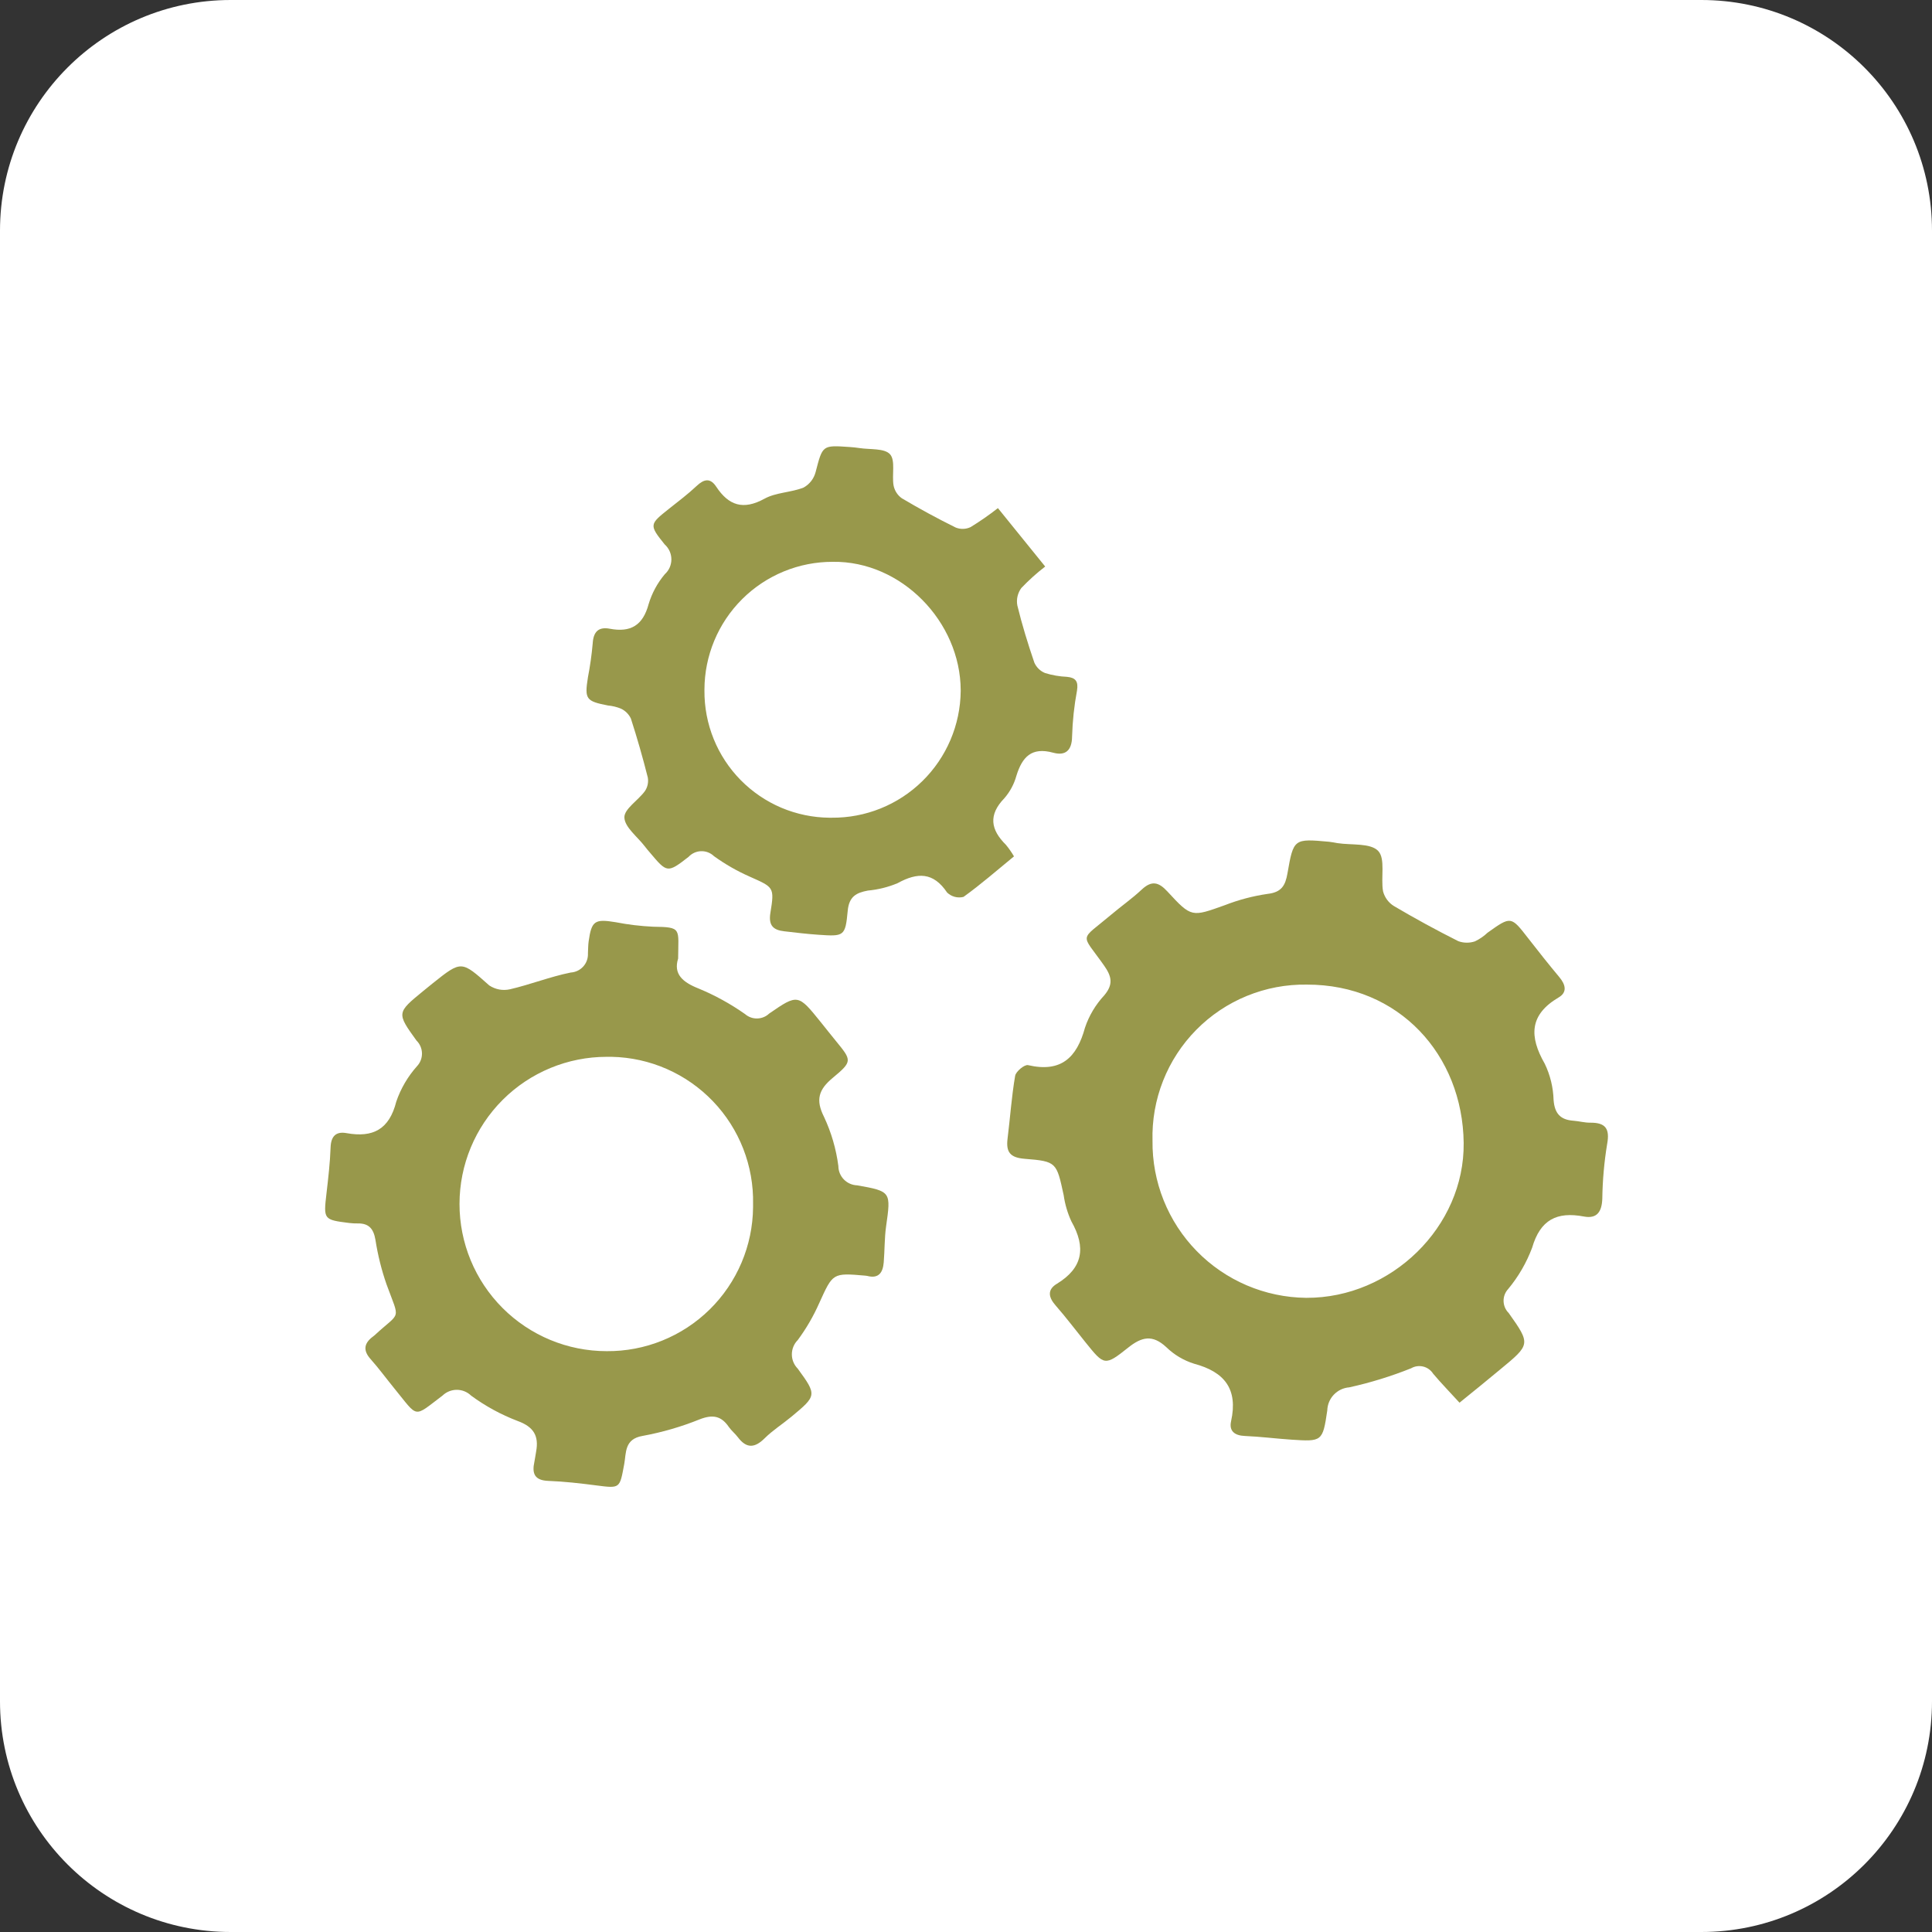 <svg width="89" height="89" viewBox="0 0 89 89" fill="none" xmlns="http://www.w3.org/2000/svg">
<rect x="0" y="0" width="89" height="89" fill="#333333" stroke="none"/>
<g clip-path="url(#clip0_4_58)">
<path d="M78.374 0H10.626C4.757 0 0 4.757 0 10.626V78.374C0 84.243 4.757 89 10.626 89H78.374C84.243 89 89 84.243 89 78.374V10.626C89 4.757 84.243 0 78.374 0Z" fill="white"/>
<path d="M67.234 64.617C66.786 64.124 66.384 63.716 66.017 63.278C65.913 63.115 65.749 62.998 65.561 62.952C65.373 62.906 65.174 62.934 65.006 63.031C64.081 63.402 63.127 63.696 62.154 63.91C61.884 63.931 61.632 64.051 61.445 64.247C61.259 64.442 61.151 64.7 61.143 64.971C60.931 66.414 60.902 66.414 59.465 66.318C58.758 66.27 58.051 66.179 57.344 66.15C56.875 66.13 56.611 65.924 56.711 65.472C57.037 63.995 56.419 63.198 55.006 62.821C54.526 62.671 54.089 62.41 53.728 62.06C53.093 61.468 52.598 61.578 51.964 62.085C50.893 62.94 50.863 62.901 50.013 61.846C49.55 61.273 49.106 60.683 48.622 60.13C48.295 59.756 48.243 59.41 48.677 59.145C49.897 58.406 50.031 57.46 49.356 56.267C49.179 55.884 49.059 55.477 49 55.06C48.671 53.548 48.681 53.498 47.205 53.382C46.519 53.328 46.339 53.062 46.415 52.449C46.535 51.485 46.6 50.514 46.764 49.559C46.798 49.357 47.198 49.029 47.358 49.067C48.87 49.417 49.602 48.735 49.982 47.339C50.168 46.787 50.47 46.281 50.866 45.855C51.3 45.344 51.21 44.974 50.855 44.471C49.777 42.942 49.712 43.383 51.193 42.132C51.655 41.741 52.154 41.392 52.594 40.98C53.049 40.554 53.372 40.626 53.777 41.066C54.889 42.274 54.897 42.243 56.421 41.699C57.057 41.451 57.719 41.276 58.394 41.178C59.034 41.105 59.211 40.795 59.309 40.231C59.587 38.627 59.607 38.63 61.226 38.777C61.357 38.79 61.485 38.819 61.615 38.84C62.259 38.939 63.128 38.825 63.487 39.199C63.83 39.557 63.601 40.429 63.712 41.06C63.786 41.343 63.965 41.586 64.214 41.739C65.183 42.311 66.173 42.851 67.178 43.356C67.425 43.446 67.695 43.449 67.944 43.365C68.158 43.264 68.354 43.129 68.525 42.967C69.608 42.195 69.604 42.199 70.401 43.226C70.869 43.828 71.343 44.428 71.833 45.013C72.117 45.354 72.212 45.708 71.8 45.949C70.446 46.747 70.443 47.75 71.161 49.003C71.413 49.525 71.552 50.095 71.568 50.675C71.617 51.295 71.881 51.584 72.477 51.627C72.738 51.646 72.999 51.721 73.258 51.718C73.963 51.712 74.167 51.996 74.034 52.707C73.898 53.538 73.824 54.377 73.812 55.219C73.791 55.812 73.575 56.156 72.962 56.04C71.717 55.804 70.954 56.189 70.579 57.479C70.32 58.169 69.948 58.812 69.477 59.379C69.336 59.53 69.26 59.73 69.264 59.937C69.269 60.144 69.353 60.34 69.5 60.486C70.52 61.922 70.504 61.936 69.103 63.09C68.501 63.594 67.892 64.083 67.234 64.617ZM53.092 52.552C53.081 53.491 53.256 54.423 53.605 55.295C53.955 56.167 54.472 56.962 55.129 57.633C55.785 58.305 56.568 58.841 57.431 59.21C58.295 59.579 59.223 59.775 60.162 59.786H60.18C64.084 59.801 67.47 56.517 67.426 52.649C67.379 48.599 64.447 45.349 60.2 45.357C59.255 45.342 58.317 45.519 57.442 45.877C56.567 46.234 55.774 46.765 55.11 47.438C54.446 48.11 53.924 48.91 53.578 49.789C53.231 50.668 53.066 51.608 53.092 52.553V52.552Z" fill="#98984B"/>
<path d="M31.239 44.156C31.015 44.872 31.442 45.245 32.186 45.539C32.938 45.851 33.654 46.245 34.321 46.714C34.476 46.849 34.675 46.922 34.881 46.917C35.087 46.913 35.284 46.833 35.433 46.691C36.756 45.778 36.767 45.794 37.812 47.089C38.043 47.376 38.27 47.666 38.504 47.951C39.244 48.854 39.277 48.892 38.358 49.656C37.714 50.191 37.561 50.665 37.962 51.455C38.296 52.169 38.518 52.931 38.62 53.712C38.621 53.944 38.712 54.167 38.873 54.333C39.035 54.499 39.255 54.596 39.486 54.604C41.061 54.88 41.043 54.907 40.818 56.502C40.742 57.047 40.756 57.605 40.71 58.155C40.672 58.61 40.486 58.92 39.947 58.776C39.921 58.77 39.895 58.766 39.869 58.765C38.349 58.632 38.37 58.641 37.738 60.031C37.472 60.632 37.141 61.202 36.751 61.73C36.576 61.905 36.478 62.142 36.478 62.389C36.477 62.636 36.575 62.873 36.749 63.049C37.645 64.274 37.62 64.297 36.453 65.266C36.049 65.603 35.596 65.887 35.225 66.256C34.766 66.712 34.389 66.734 33.992 66.209C33.865 66.041 33.694 65.906 33.575 65.735C33.225 65.221 32.829 65.151 32.233 65.383C31.384 65.726 30.502 65.982 29.601 66.147C28.755 66.291 28.852 66.929 28.755 67.449C28.545 68.578 28.574 68.57 27.452 68.425C26.724 68.33 25.991 68.247 25.256 68.219C24.615 68.194 24.501 67.871 24.618 67.337C24.651 67.183 24.667 67.025 24.697 66.871C24.832 66.143 24.583 65.726 23.84 65.457C23.078 65.166 22.359 64.774 21.702 64.291C21.525 64.12 21.289 64.024 21.043 64.024C20.797 64.024 20.56 64.12 20.383 64.291C19.02 65.318 19.293 65.338 18.166 63.96C17.8 63.512 17.458 63.043 17.074 62.611C16.701 62.195 16.778 61.865 17.196 61.559C17.218 61.543 17.238 61.526 17.258 61.509C18.47 60.383 18.432 60.882 17.809 59.174C17.576 58.506 17.405 57.818 17.296 57.12C17.211 56.617 17.004 56.352 16.486 56.359C16.355 56.361 16.223 56.355 16.092 56.339C14.902 56.19 14.9 56.177 15.04 54.975C15.122 54.272 15.204 53.566 15.229 52.859C15.247 52.34 15.478 52.111 15.962 52.199C17.186 52.419 17.934 52.025 18.256 50.744C18.462 50.145 18.785 49.593 19.206 49.12C19.359 48.959 19.442 48.745 19.439 48.523C19.435 48.301 19.344 48.09 19.186 47.934C18.265 46.661 18.277 46.652 19.499 45.65C19.642 45.534 19.785 45.417 19.929 45.301C21.267 44.234 21.251 44.252 22.538 45.395C22.677 45.487 22.833 45.551 22.997 45.582C23.161 45.612 23.33 45.609 23.493 45.572C24.434 45.354 25.343 44.992 26.289 44.801C26.512 44.788 26.721 44.688 26.87 44.522C27.019 44.356 27.096 44.138 27.084 43.915C27.095 43.731 27.091 43.544 27.117 43.363C27.25 42.416 27.4 42.323 28.364 42.483C28.931 42.594 29.506 42.663 30.083 42.69C31.43 42.708 31.246 42.765 31.239 44.156ZM34.691 55.472C34.728 53.709 34.063 52.003 32.842 50.73C31.621 49.457 29.945 48.721 28.181 48.684C28.105 48.683 28.029 48.683 27.951 48.684C26.153 48.683 24.428 49.397 23.156 50.667C21.884 51.938 21.169 53.661 21.168 55.459C21.166 57.257 21.88 58.982 23.15 60.254C24.421 61.526 26.145 62.242 27.943 62.243C29.717 62.258 31.425 61.568 32.691 60.324C33.956 59.08 34.676 57.384 34.691 55.609C34.691 55.566 34.691 55.518 34.691 55.472Z" fill="#98984B"/>
<path d="M45.97 23.407L48.148 26.098C47.756 26.4 47.389 26.731 47.048 27.089C46.965 27.203 46.906 27.332 46.874 27.469C46.842 27.606 46.839 27.748 46.864 27.887C47.08 28.776 47.351 29.653 47.647 30.521C47.743 30.741 47.921 30.915 48.143 31.005C48.47 31.106 48.808 31.164 49.15 31.179C49.557 31.217 49.68 31.395 49.614 31.809C49.484 32.506 49.408 33.212 49.387 33.922C49.382 34.577 49.075 34.828 48.516 34.674C47.519 34.401 47.089 34.873 46.822 35.735C46.717 36.118 46.527 36.473 46.266 36.773C45.523 37.54 45.634 38.22 46.338 38.916C46.477 39.084 46.601 39.262 46.711 39.45C45.933 40.087 45.187 40.74 44.386 41.316C44.254 41.35 44.114 41.349 43.981 41.314C43.849 41.278 43.728 41.21 43.629 41.115C42.993 40.168 42.266 40.181 41.349 40.684C40.914 40.867 40.454 40.982 39.983 41.025C39.446 41.124 39.112 41.298 39.051 41.959C38.941 43.14 38.882 43.142 37.688 43.06C37.163 43.024 36.641 42.961 36.119 42.9C35.617 42.842 35.395 42.629 35.489 42.054C35.685 40.858 35.641 40.877 34.53 40.38C33.952 40.125 33.403 39.81 32.891 39.441C32.813 39.365 32.72 39.306 32.618 39.266C32.517 39.227 32.408 39.208 32.299 39.211C32.19 39.214 32.083 39.238 31.984 39.283C31.884 39.328 31.795 39.392 31.72 39.472C30.744 40.232 30.725 40.208 29.945 39.282C29.859 39.183 29.774 39.082 29.694 38.977C29.358 38.539 28.777 38.106 28.763 37.658C28.751 37.265 29.4 36.87 29.71 36.441C29.834 36.257 29.88 36.032 29.841 35.814C29.611 34.902 29.352 33.997 29.062 33.099C28.968 32.903 28.81 32.744 28.614 32.649C28.421 32.568 28.215 32.518 28.006 32.499C26.993 32.302 26.925 32.206 27.083 31.206C27.183 30.691 27.256 30.171 27.303 29.648C27.333 29.107 27.566 28.863 28.094 28.964C29.054 29.146 29.617 28.806 29.879 27.832C30.03 27.327 30.284 26.858 30.623 26.454C30.719 26.367 30.796 26.261 30.849 26.143C30.901 26.024 30.928 25.896 30.928 25.766C30.927 25.636 30.9 25.508 30.847 25.39C30.794 25.272 30.716 25.166 30.619 25.079C29.889 24.174 29.923 24.15 30.814 23.441C31.247 23.097 31.691 22.763 32.092 22.385C32.433 22.065 32.721 22.006 32.993 22.419C33.568 23.29 34.239 23.511 35.216 22.974C35.749 22.681 36.442 22.69 37.021 22.459C37.156 22.384 37.274 22.282 37.369 22.16C37.464 22.038 37.532 21.897 37.572 21.748C37.895 20.51 37.875 20.504 39.124 20.591C39.282 20.602 39.439 20.616 39.595 20.641C40.08 20.716 40.744 20.641 41.001 20.927C41.257 21.214 41.081 21.874 41.162 22.356C41.207 22.596 41.342 22.81 41.541 22.952C42.352 23.434 43.181 23.884 44.029 24.303C44.138 24.346 44.256 24.367 44.373 24.363C44.491 24.36 44.607 24.331 44.713 24.281C45.148 24.014 45.568 23.722 45.97 23.407ZM38.306 37.669C39.87 37.684 41.374 37.078 42.49 35.983C43.606 34.888 44.241 33.395 44.256 31.832C44.256 31.819 44.256 31.806 44.256 31.794C44.243 28.634 41.519 25.836 38.365 25.881C36.8 25.877 35.298 26.495 34.189 27.599C33.08 28.703 32.455 30.202 32.451 31.766V31.811C32.445 32.574 32.589 33.331 32.875 34.038C33.161 34.746 33.584 35.39 34.119 35.934C34.654 36.477 35.291 36.911 35.993 37.209C36.696 37.506 37.45 37.663 38.213 37.669H38.306H38.306Z" fill="#98984B"/>
</g>
<defs>
<clipPath id="clip0_4_58">
<rect width="89" height="89" fill="white"/>
</clipPath>
</defs>
</svg>

